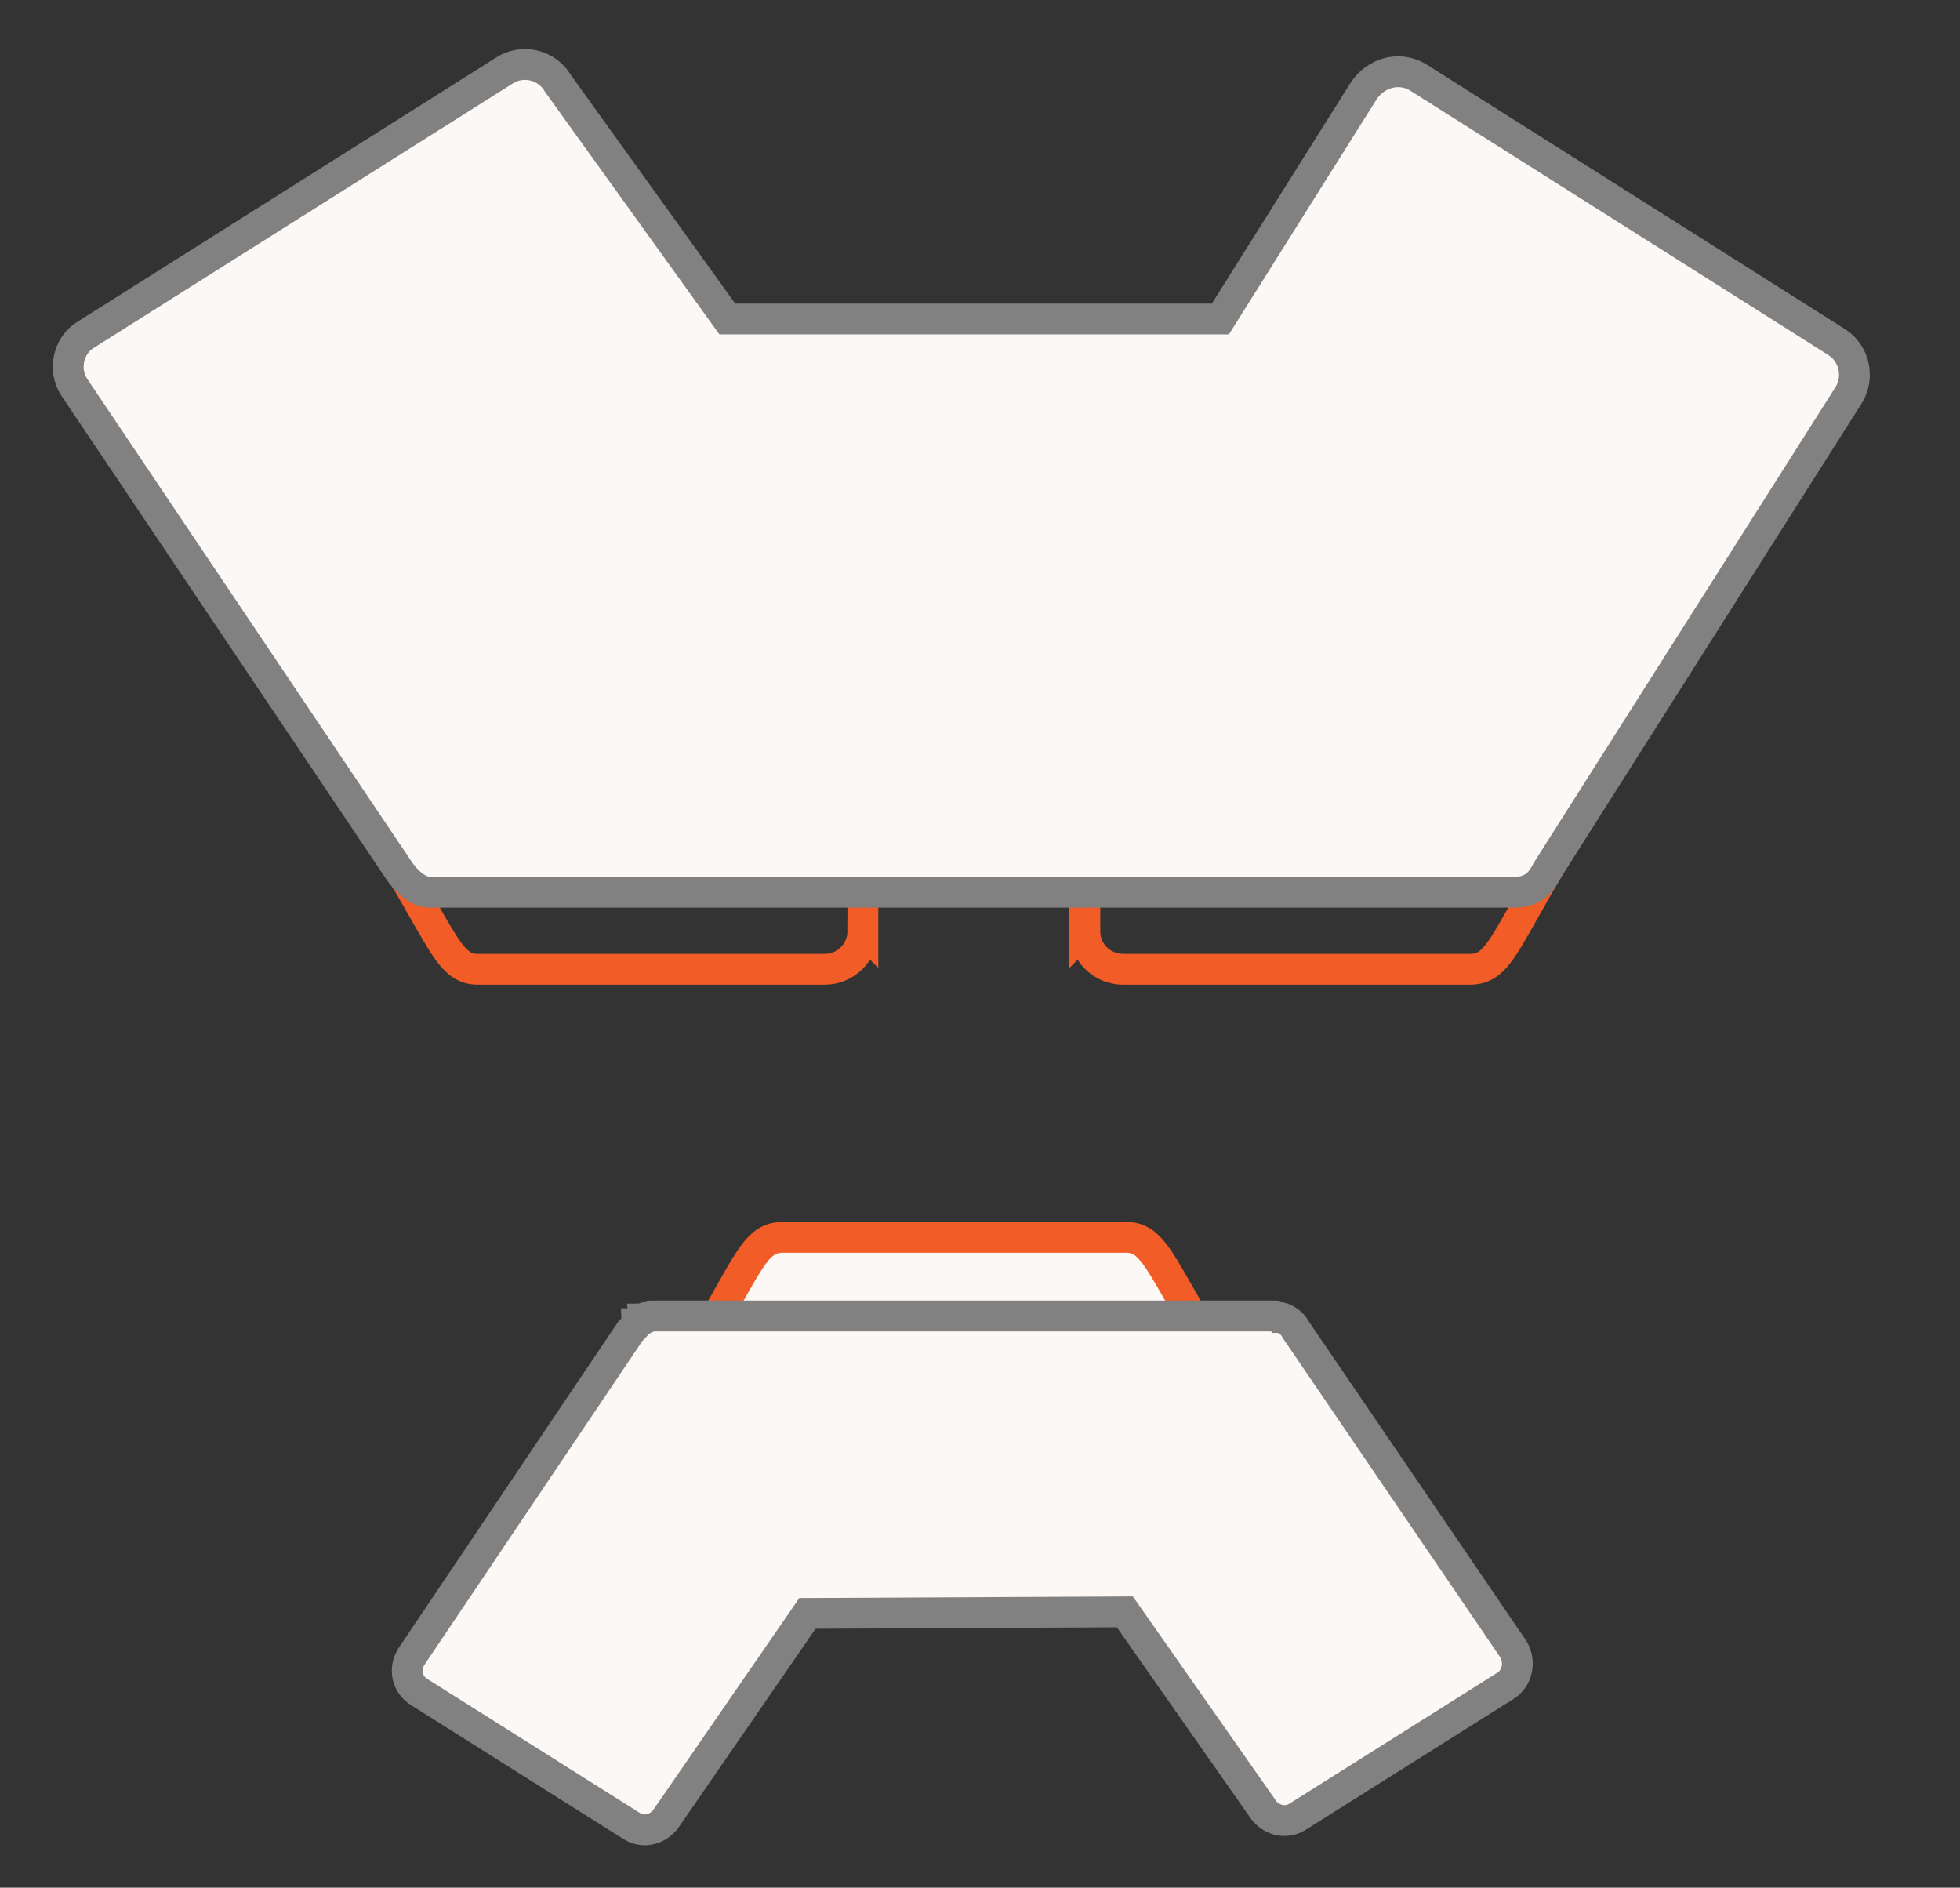 <svg id="Layer_1" xmlns="http://www.w3.org/2000/svg" viewBox="0 0 127.2 122.5"><rect x="0" y="0" width="127.2" height="122.5" fill="#333333" stroke="none"/><style>.st0{stroke:#f15c27;stroke-width:2;stroke-miterlimit:10}.st0,.st1{fill:#fcf8f5}.st1,.st2{stroke-width:2;stroke-miterlimit:10}.st1{stroke:#818181}.st2{fill:none;stroke:#f15c27}</style><g id="mask_2_"><g id="mouth_2_"><path class="st0" d="M71.6 92.8H52.2c-1.4 0-12.6 3.8-8.2-3.2 4.5-7 4.7-9.3 6.8-9.3h22.3c2 0 2.3 2.3 6.8 9.3 4.3 6.9-6.9 3.2-8.3 3.2z"/><path class="st1" d="M97.7 109.4l-13.5 8.5c-.8.5-1.8.2-2.3-.6L73 104.6l-20.6.1-9.1 13.2c-.5.8-1.5 1.1-2.3.6l-13.8-8.7c-.8-.5-1-1.5-.5-2.3l14.2-21.1.2-.2c.1-.1.2-.2.2-.3 0 0 .1 0 .1-.1.1-.1.1-.1.2-.1 0 0 .1 0 .1-.1.1 0 .1-.1.2-.1h.1c.1 0 .1-.1.2-.1h40.6c.1 0 .2.1.2.1h.1c.4.1.8.4 1 .8L98.2 107c.5.8.3 1.9-.5 2.4z"/></g><g id="head_2_"><path class="st2" d="M56 60.4c0 1.4-1.1 2.5-2.5 2.5H31c-2 0-2.3-2.3-6.8-9.3-4.5-7 6.9-3.2 8.2-3.2h21.1c1.4 0 2.5 1.1 2.5 2.5v7.5zm14.4 0c0 1.4 1.1 2.5 2.5 2.5h22.5c2.1 0 2.3-2.3 6.8-9.3 4.5-7-6.9-3.2-8.2-3.2H72.9c-1.4 0-2.5 1.1-2.5 2.5v7.5z"/><path class="st1" d="M119.2 22.2L92 5c-1.2-.7-2.7-.3-3.5.9l-9.3 14.8h-32l-11-15.3c-.7-1.2-2.3-1.6-3.5-.8L5.6 21.7c-1.2.7-1.5 2.3-.8 3.4l21.1 31.4s.9 1.4 2 1.4h70.4c1.3 0 1.8-.8 2.1-1.4L120 25.6c.7-1.2.3-2.7-.8-3.4z"/></g></g></svg>